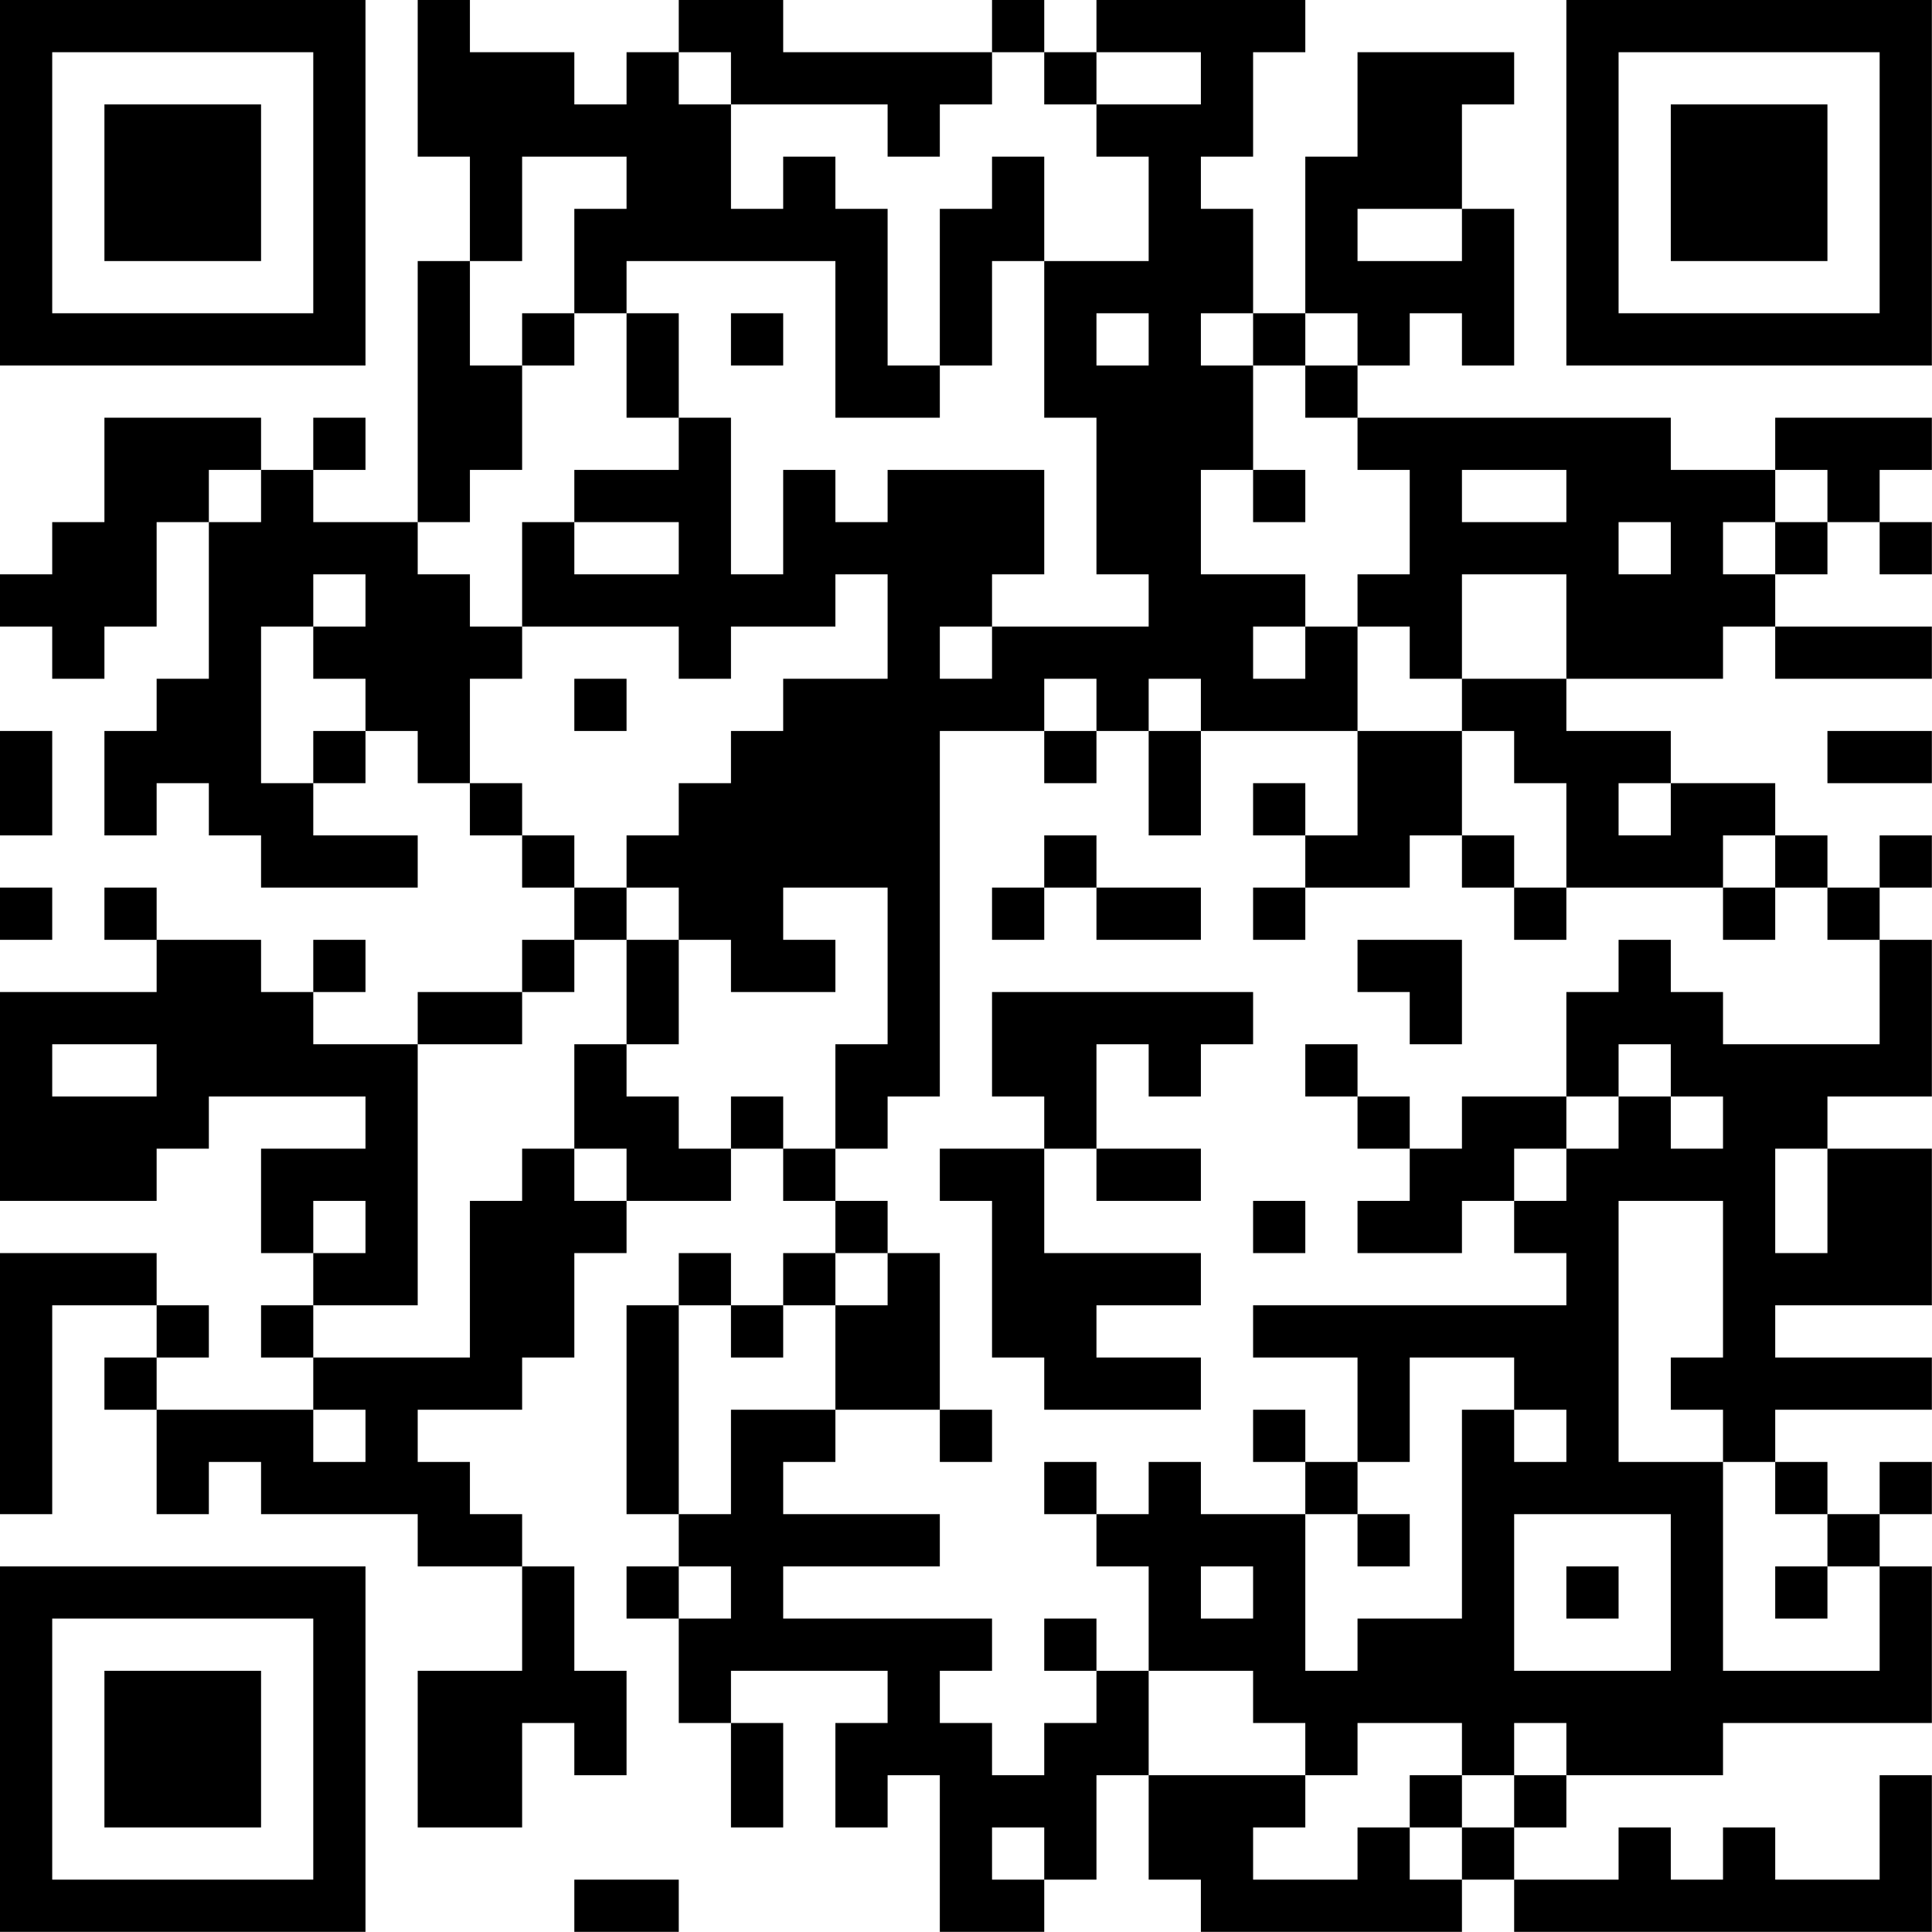 <?xml version="1.0" encoding="UTF-8"?>
<svg xmlns="http://www.w3.org/2000/svg" version="1.1" width="200" height="200" viewBox="0 0 200 200"><rect x="0" y="0" width="200" height="200" fill="#ffffff"/><g transform="scale(5.405)"><g transform="translate(0,0)"><path fill-rule="evenodd" d="M8 0L8 3L9 3L9 5L8 5L8 10L6 10L6 9L7 9L7 8L6 8L6 9L5 9L5 8L2 8L2 10L1 10L1 11L0 11L0 12L1 12L1 13L2 13L2 12L3 12L3 10L4 10L4 13L3 13L3 14L2 14L2 16L3 16L3 15L4 15L4 16L5 16L5 17L8 17L8 16L6 16L6 15L7 15L7 14L8 14L8 15L9 15L9 16L10 16L10 17L11 17L11 18L10 18L10 19L8 19L8 20L6 20L6 19L7 19L7 18L6 18L6 19L5 19L5 18L3 18L3 17L2 17L2 18L3 18L3 19L0 19L0 23L3 23L3 22L4 22L4 21L7 21L7 22L5 22L5 24L6 24L6 25L5 25L5 26L6 26L6 27L3 27L3 26L4 26L4 25L3 25L3 24L0 24L0 29L1 29L1 25L3 25L3 26L2 26L2 27L3 27L3 29L4 29L4 28L5 28L5 29L8 29L8 30L10 30L10 32L8 32L8 35L10 35L10 33L11 33L11 34L12 34L12 32L11 32L11 30L10 30L10 29L9 29L9 28L8 28L8 27L10 27L10 26L11 26L11 24L12 24L12 23L14 23L14 22L15 22L15 23L16 23L16 24L15 24L15 25L14 25L14 24L13 24L13 25L12 25L12 29L13 29L13 30L12 30L12 31L13 31L13 33L14 33L14 35L15 35L15 33L14 33L14 32L17 32L17 33L16 33L16 35L17 35L17 34L18 34L18 37L20 37L20 36L21 36L21 34L22 34L22 36L23 36L23 37L28 37L28 36L29 36L29 37L37 37L37 34L36 34L36 36L34 36L34 35L33 35L33 36L32 36L32 35L31 35L31 36L29 36L29 35L30 35L30 34L33 34L33 33L37 33L37 30L36 30L36 29L37 29L37 28L36 28L36 29L35 29L35 28L34 28L34 27L37 27L37 26L34 26L34 25L37 25L37 22L35 22L35 21L37 21L37 18L36 18L36 17L37 17L37 16L36 16L36 17L35 17L35 16L34 16L34 15L32 15L32 14L30 14L30 13L33 13L33 12L34 12L34 13L37 13L37 12L34 12L34 11L35 11L35 10L36 10L36 11L37 11L37 10L36 10L36 9L37 9L37 8L34 8L34 9L32 9L32 8L26 8L26 7L27 7L27 6L28 6L28 7L29 7L29 4L28 4L28 2L29 2L29 1L26 1L26 3L25 3L25 6L24 6L24 4L23 4L23 3L24 3L24 1L25 1L25 0L21 0L21 1L20 1L20 0L19 0L19 1L15 1L15 0L13 0L13 1L12 1L12 2L11 2L11 1L9 1L9 0ZM13 1L13 2L14 2L14 4L15 4L15 3L16 3L16 4L17 4L17 7L18 7L18 8L16 8L16 5L12 5L12 6L11 6L11 4L12 4L12 3L10 3L10 5L9 5L9 7L10 7L10 9L9 9L9 10L8 10L8 11L9 11L9 12L10 12L10 13L9 13L9 15L10 15L10 16L11 16L11 17L12 17L12 18L11 18L11 19L10 19L10 20L8 20L8 25L6 25L6 26L9 26L9 23L10 23L10 22L11 22L11 23L12 23L12 22L11 22L11 20L12 20L12 21L13 21L13 22L14 22L14 21L15 21L15 22L16 22L16 23L17 23L17 24L16 24L16 25L15 25L15 26L14 26L14 25L13 25L13 29L14 29L14 27L16 27L16 28L15 28L15 29L18 29L18 30L15 30L15 31L19 31L19 32L18 32L18 33L19 33L19 34L20 34L20 33L21 33L21 32L22 32L22 34L25 34L25 35L24 35L24 36L26 36L26 35L27 35L27 36L28 36L28 35L29 35L29 34L30 34L30 33L29 33L29 34L28 34L28 33L26 33L26 34L25 34L25 33L24 33L24 32L22 32L22 30L21 30L21 29L22 29L22 28L23 28L23 29L25 29L25 32L26 32L26 31L28 31L28 27L29 27L29 28L30 28L30 27L29 27L29 26L27 26L27 28L26 28L26 26L24 26L24 25L30 25L30 24L29 24L29 23L30 23L30 22L31 22L31 21L32 21L32 22L33 22L33 21L32 21L32 20L31 20L31 21L30 21L30 19L31 19L31 18L32 18L32 19L33 19L33 20L36 20L36 18L35 18L35 17L34 17L34 16L33 16L33 17L30 17L30 15L29 15L29 14L28 14L28 13L30 13L30 11L28 11L28 13L27 13L27 12L26 12L26 11L27 11L27 9L26 9L26 8L25 8L25 7L26 7L26 6L25 6L25 7L24 7L24 6L23 6L23 7L24 7L24 9L23 9L23 11L25 11L25 12L24 12L24 13L25 13L25 12L26 12L26 14L23 14L23 13L22 13L22 14L21 14L21 13L20 13L20 14L18 14L18 21L17 21L17 22L16 22L16 20L17 20L17 17L15 17L15 18L16 18L16 19L14 19L14 18L13 18L13 17L12 17L12 16L13 16L13 15L14 15L14 14L15 14L15 13L17 13L17 11L16 11L16 12L14 12L14 13L13 13L13 12L10 12L10 10L11 10L11 11L13 11L13 10L11 10L11 9L13 9L13 8L14 8L14 11L15 11L15 9L16 9L16 10L17 10L17 9L20 9L20 11L19 11L19 12L18 12L18 13L19 13L19 12L22 12L22 11L21 11L21 8L20 8L20 5L22 5L22 3L21 3L21 2L23 2L23 1L21 1L21 2L20 2L20 1L19 1L19 2L18 2L18 3L17 3L17 2L14 2L14 1ZM19 3L19 4L18 4L18 7L19 7L19 5L20 5L20 3ZM26 4L26 5L28 5L28 4ZM10 6L10 7L11 7L11 6ZM12 6L12 8L13 8L13 6ZM14 6L14 7L15 7L15 6ZM21 6L21 7L22 7L22 6ZM4 9L4 10L5 10L5 9ZM24 9L24 10L25 10L25 9ZM28 9L28 10L30 10L30 9ZM34 9L34 10L33 10L33 11L34 11L34 10L35 10L35 9ZM31 10L31 11L32 11L32 10ZM6 11L6 12L5 12L5 15L6 15L6 14L7 14L7 13L6 13L6 12L7 12L7 11ZM11 13L11 14L12 14L12 13ZM0 14L0 16L1 16L1 14ZM20 14L20 15L21 15L21 14ZM22 14L22 16L23 16L23 14ZM26 14L26 16L25 16L25 15L24 15L24 16L25 16L25 17L24 17L24 18L25 18L25 17L27 17L27 16L28 16L28 17L29 17L29 18L30 18L30 17L29 17L29 16L28 16L28 14ZM35 14L35 15L37 15L37 14ZM31 15L31 16L32 16L32 15ZM20 16L20 17L19 17L19 18L20 18L20 17L21 17L21 18L23 18L23 17L21 17L21 16ZM0 17L0 18L1 18L1 17ZM33 17L33 18L34 18L34 17ZM12 18L12 20L13 20L13 18ZM26 18L26 19L27 19L27 20L28 20L28 18ZM19 19L19 21L20 21L20 22L18 22L18 23L19 23L19 26L20 26L20 27L23 27L23 26L21 26L21 25L23 25L23 24L20 24L20 22L21 22L21 23L23 23L23 22L21 22L21 20L22 20L22 21L23 21L23 20L24 20L24 19ZM1 20L1 21L3 21L3 20ZM25 20L25 21L26 21L26 22L27 22L27 23L26 23L26 24L28 24L28 23L29 23L29 22L30 22L30 21L28 21L28 22L27 22L27 21L26 21L26 20ZM34 22L34 24L35 24L35 22ZM6 23L6 24L7 24L7 23ZM24 23L24 24L25 24L25 23ZM31 23L31 28L33 28L33 32L36 32L36 30L35 30L35 29L34 29L34 28L33 28L33 27L32 27L32 26L33 26L33 23ZM17 24L17 25L16 25L16 27L18 27L18 28L19 28L19 27L18 27L18 24ZM6 27L6 28L7 28L7 27ZM24 27L24 28L25 28L25 29L26 29L26 30L27 30L27 29L26 29L26 28L25 28L25 27ZM20 28L20 29L21 29L21 28ZM29 29L29 32L32 32L32 29ZM13 30L13 31L14 31L14 30ZM23 30L23 31L24 31L24 30ZM30 30L30 31L31 31L31 30ZM34 30L34 31L35 31L35 30ZM20 31L20 32L21 32L21 31ZM27 34L27 35L28 35L28 34ZM19 35L19 36L20 36L20 35ZM11 36L11 37L13 37L13 36ZM0 0L0 7L7 7L7 0ZM1 1L1 6L6 6L6 1ZM2 2L2 5L5 5L5 2ZM30 0L30 7L37 7L37 0ZM31 1L31 6L36 6L36 1ZM32 2L32 5L35 5L35 2ZM0 30L0 37L7 37L7 30ZM1 31L1 36L6 36L6 31ZM2 32L2 35L5 35L5 32Z" fill="#000000"/></g></g></svg>

